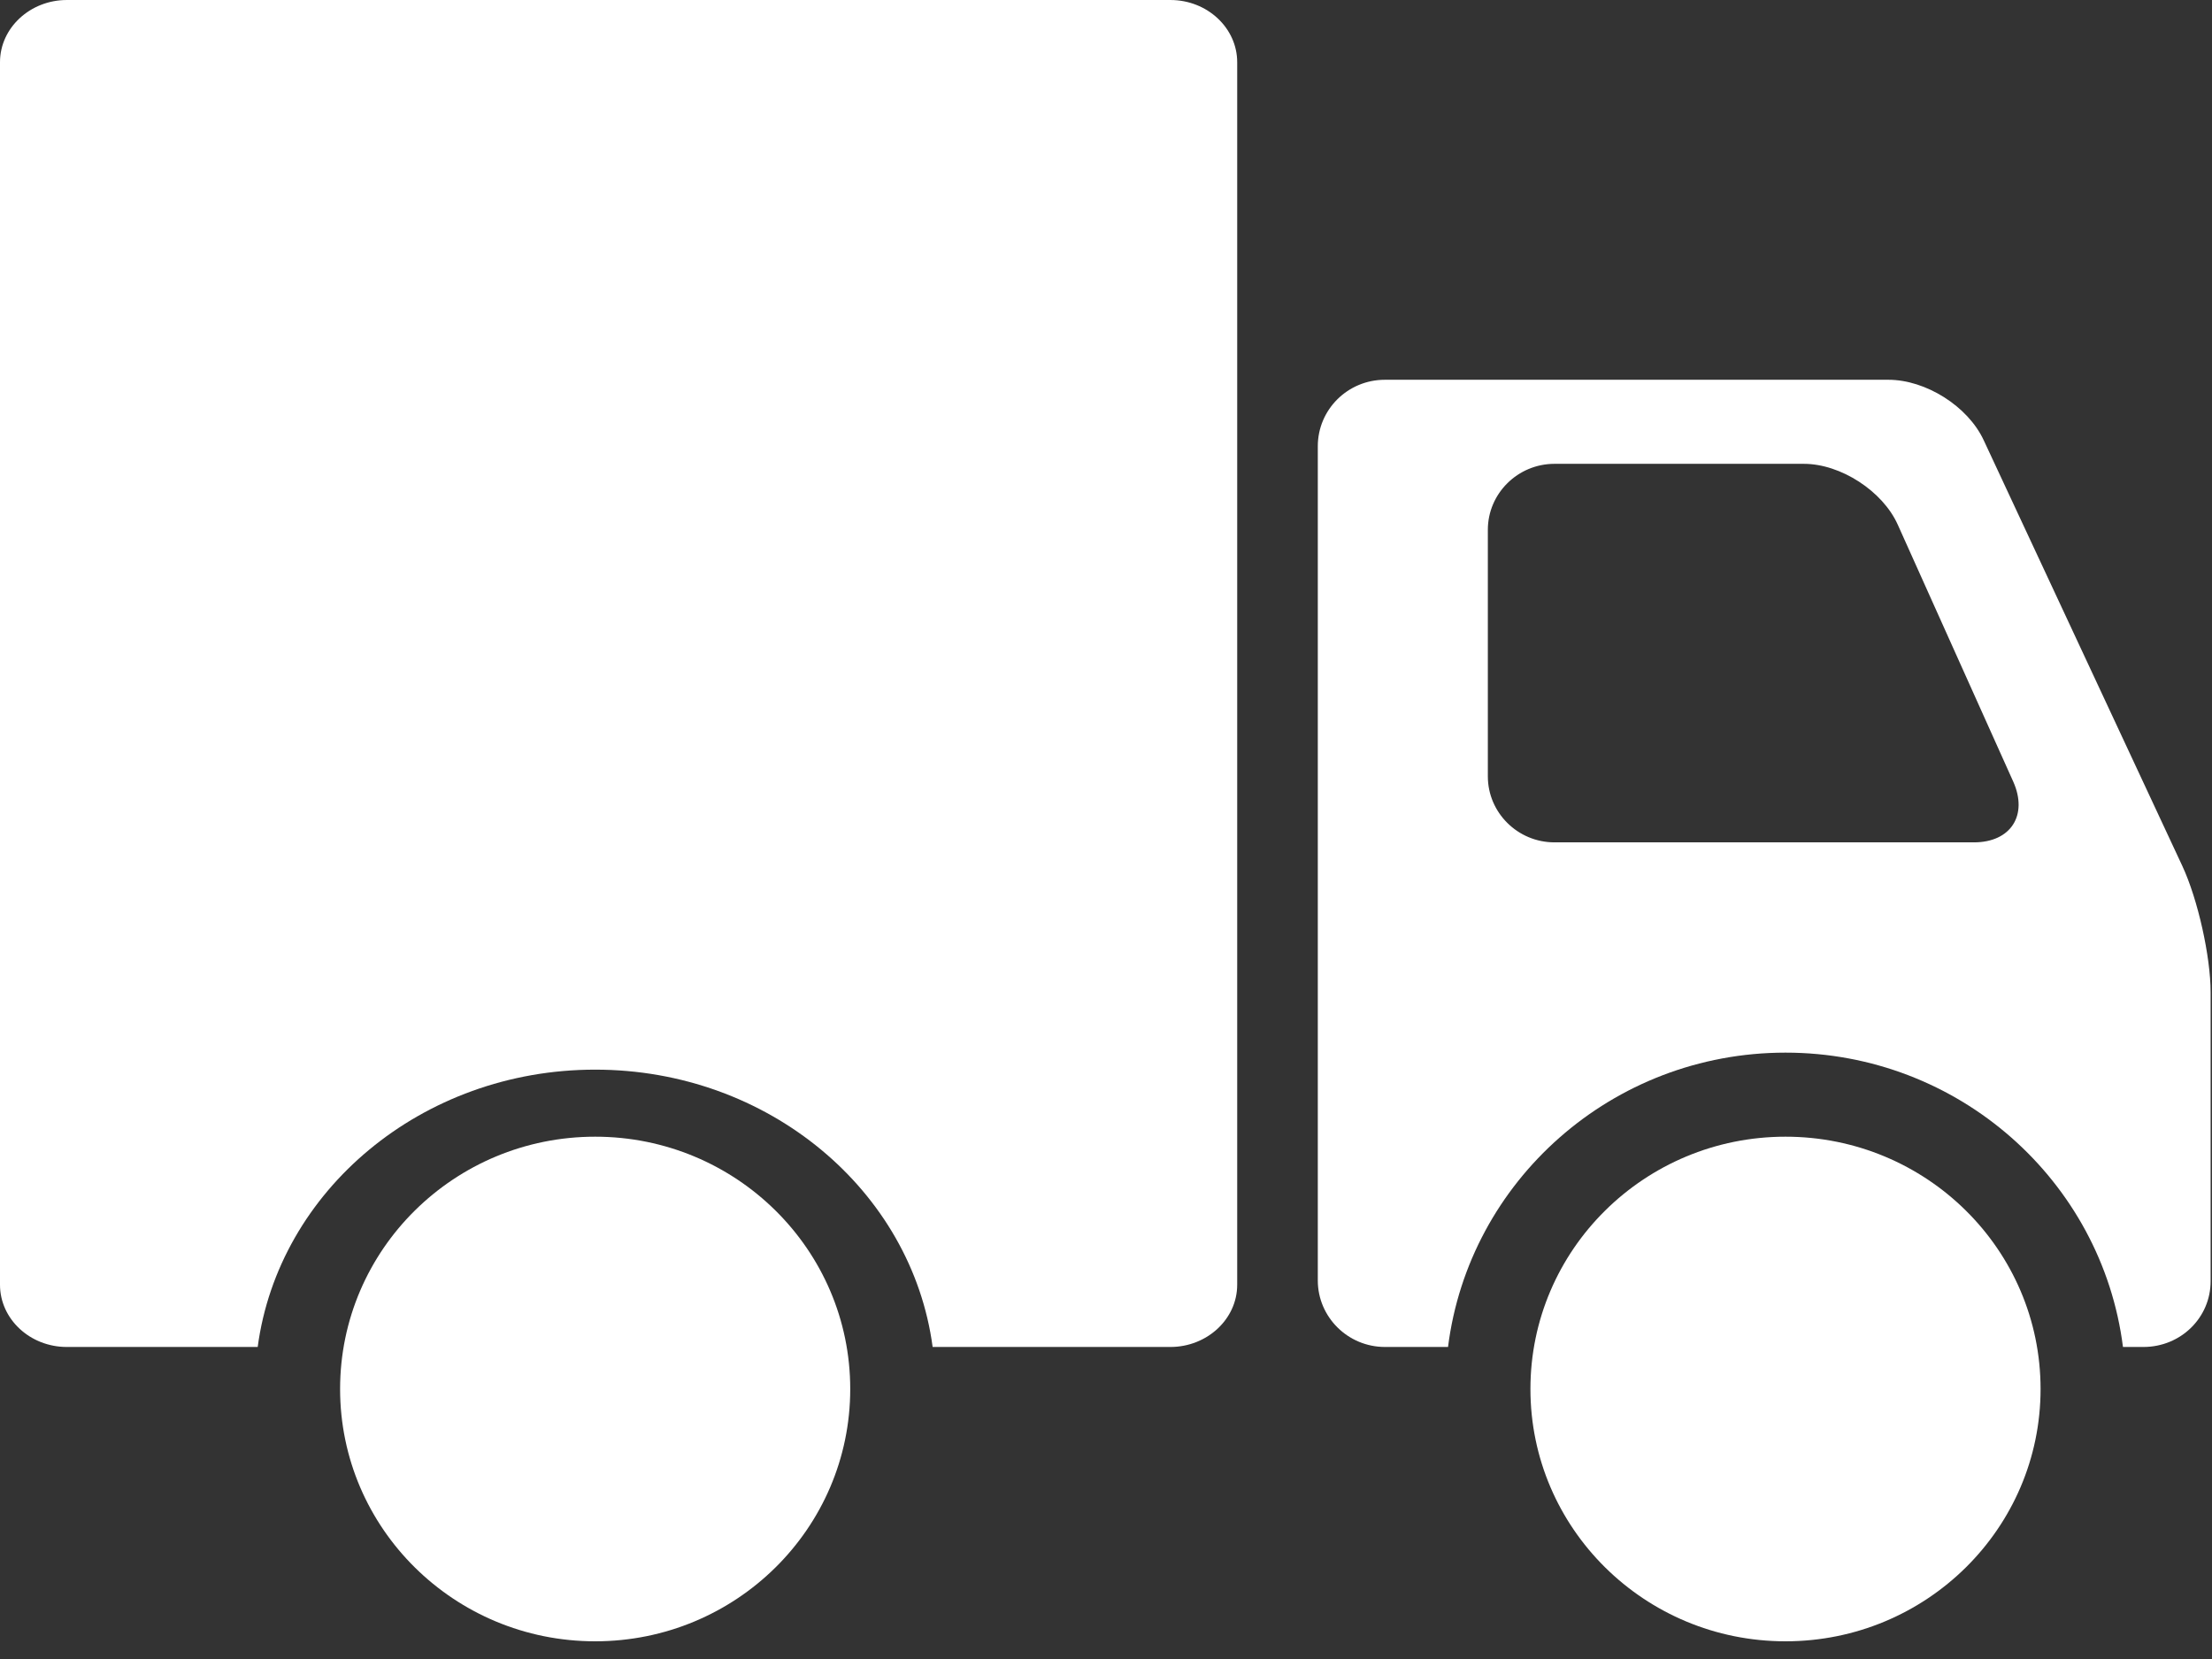 <svg xmlns="http://www.w3.org/2000/svg" xmlns:xlink="http://www.w3.org/1999/xlink" width="16" height="12" version="1.1" viewBox="0 0 16 12"><rect x="0" y="0" width="16" height="12" fill="#333333" stroke="none"/><title>1A5B9D61-922E-48FF-AC37-C2205DF80F0F</title><desc>Created with sketchtool.</desc><g id="Change-Screens" fill="none" fill-rule="evenodd" stroke="none" stroke-width="1"><g id="Change-Details-Style-Helper" fill="#FFF" transform="translate(-283, -357)"><g id="Delivered---Disabled-Copy-4" transform="translate(283, 357)"><g id="Page-1"><path id="Fill-1" d="M6.746,9.743 L8.466,9.743 C8.73,9.743 8.949,9.542 8.949,9.293 L8.949,0.45 C8.949,0.203 8.733,4.80000008e-05 8.466,4.80000008e-05 L0.483,4.80000008e-05 C0.219,4.80000008e-05 0,0.201 0,0.45 L0,9.293 C0,9.54 0.216,9.743 0.483,9.743 L1.864,9.743 C2.015,8.612 3.051,7.737 4.305,7.737 C5.559,7.737 6.595,8.612 6.746,9.743"/><path id="Fill-3" d="M14.278,6.093 L11.244,6.093 C10.978,6.093 10.762,5.878 10.762,5.616 L10.762,3.832 C10.762,3.569 10.979,3.355 11.244,3.355 L13.048,3.355 C13.314,3.355 13.618,3.552 13.727,3.795 L14.562,5.653 C14.671,5.896 14.545,6.093 14.278,6.093 M15.785,6.263 L14.349,3.185 C14.234,2.937 13.928,2.747 13.66,2.747 L10.017,2.747 C9.749,2.747 9.532,2.962 9.532,3.228 L9.532,9.262 C9.532,9.526 9.749,9.743 10.018,9.743 L10.474,9.743 C10.625,8.543 11.66,7.614 12.915,7.614 C14.169,7.614 15.204,8.543 15.356,9.743 L15.504,9.743 C15.775,9.743 15.99,9.53 15.99,9.268 L15.99,7.177 C15.99,6.92 15.898,6.505 15.785,6.263"/><path id="Fill-5" d="M4.305,8.222 C5.324,8.222 6.15,9.039 6.15,10.047 C6.15,11.055 5.324,11.872 4.305,11.872 C3.286,11.872 2.46,11.055 2.46,10.047 C2.46,9.039 3.286,8.222 4.305,8.222"/><path id="Fill-7" d="M12.915,8.222 C13.934,8.222 14.76,9.039 14.76,10.047 C14.76,11.055 13.934,11.872 12.915,11.872 C11.896,11.872 11.07,11.055 11.07,10.047 C11.07,9.039 11.896,8.222 12.915,8.222"/></g></g></g></g></svg>